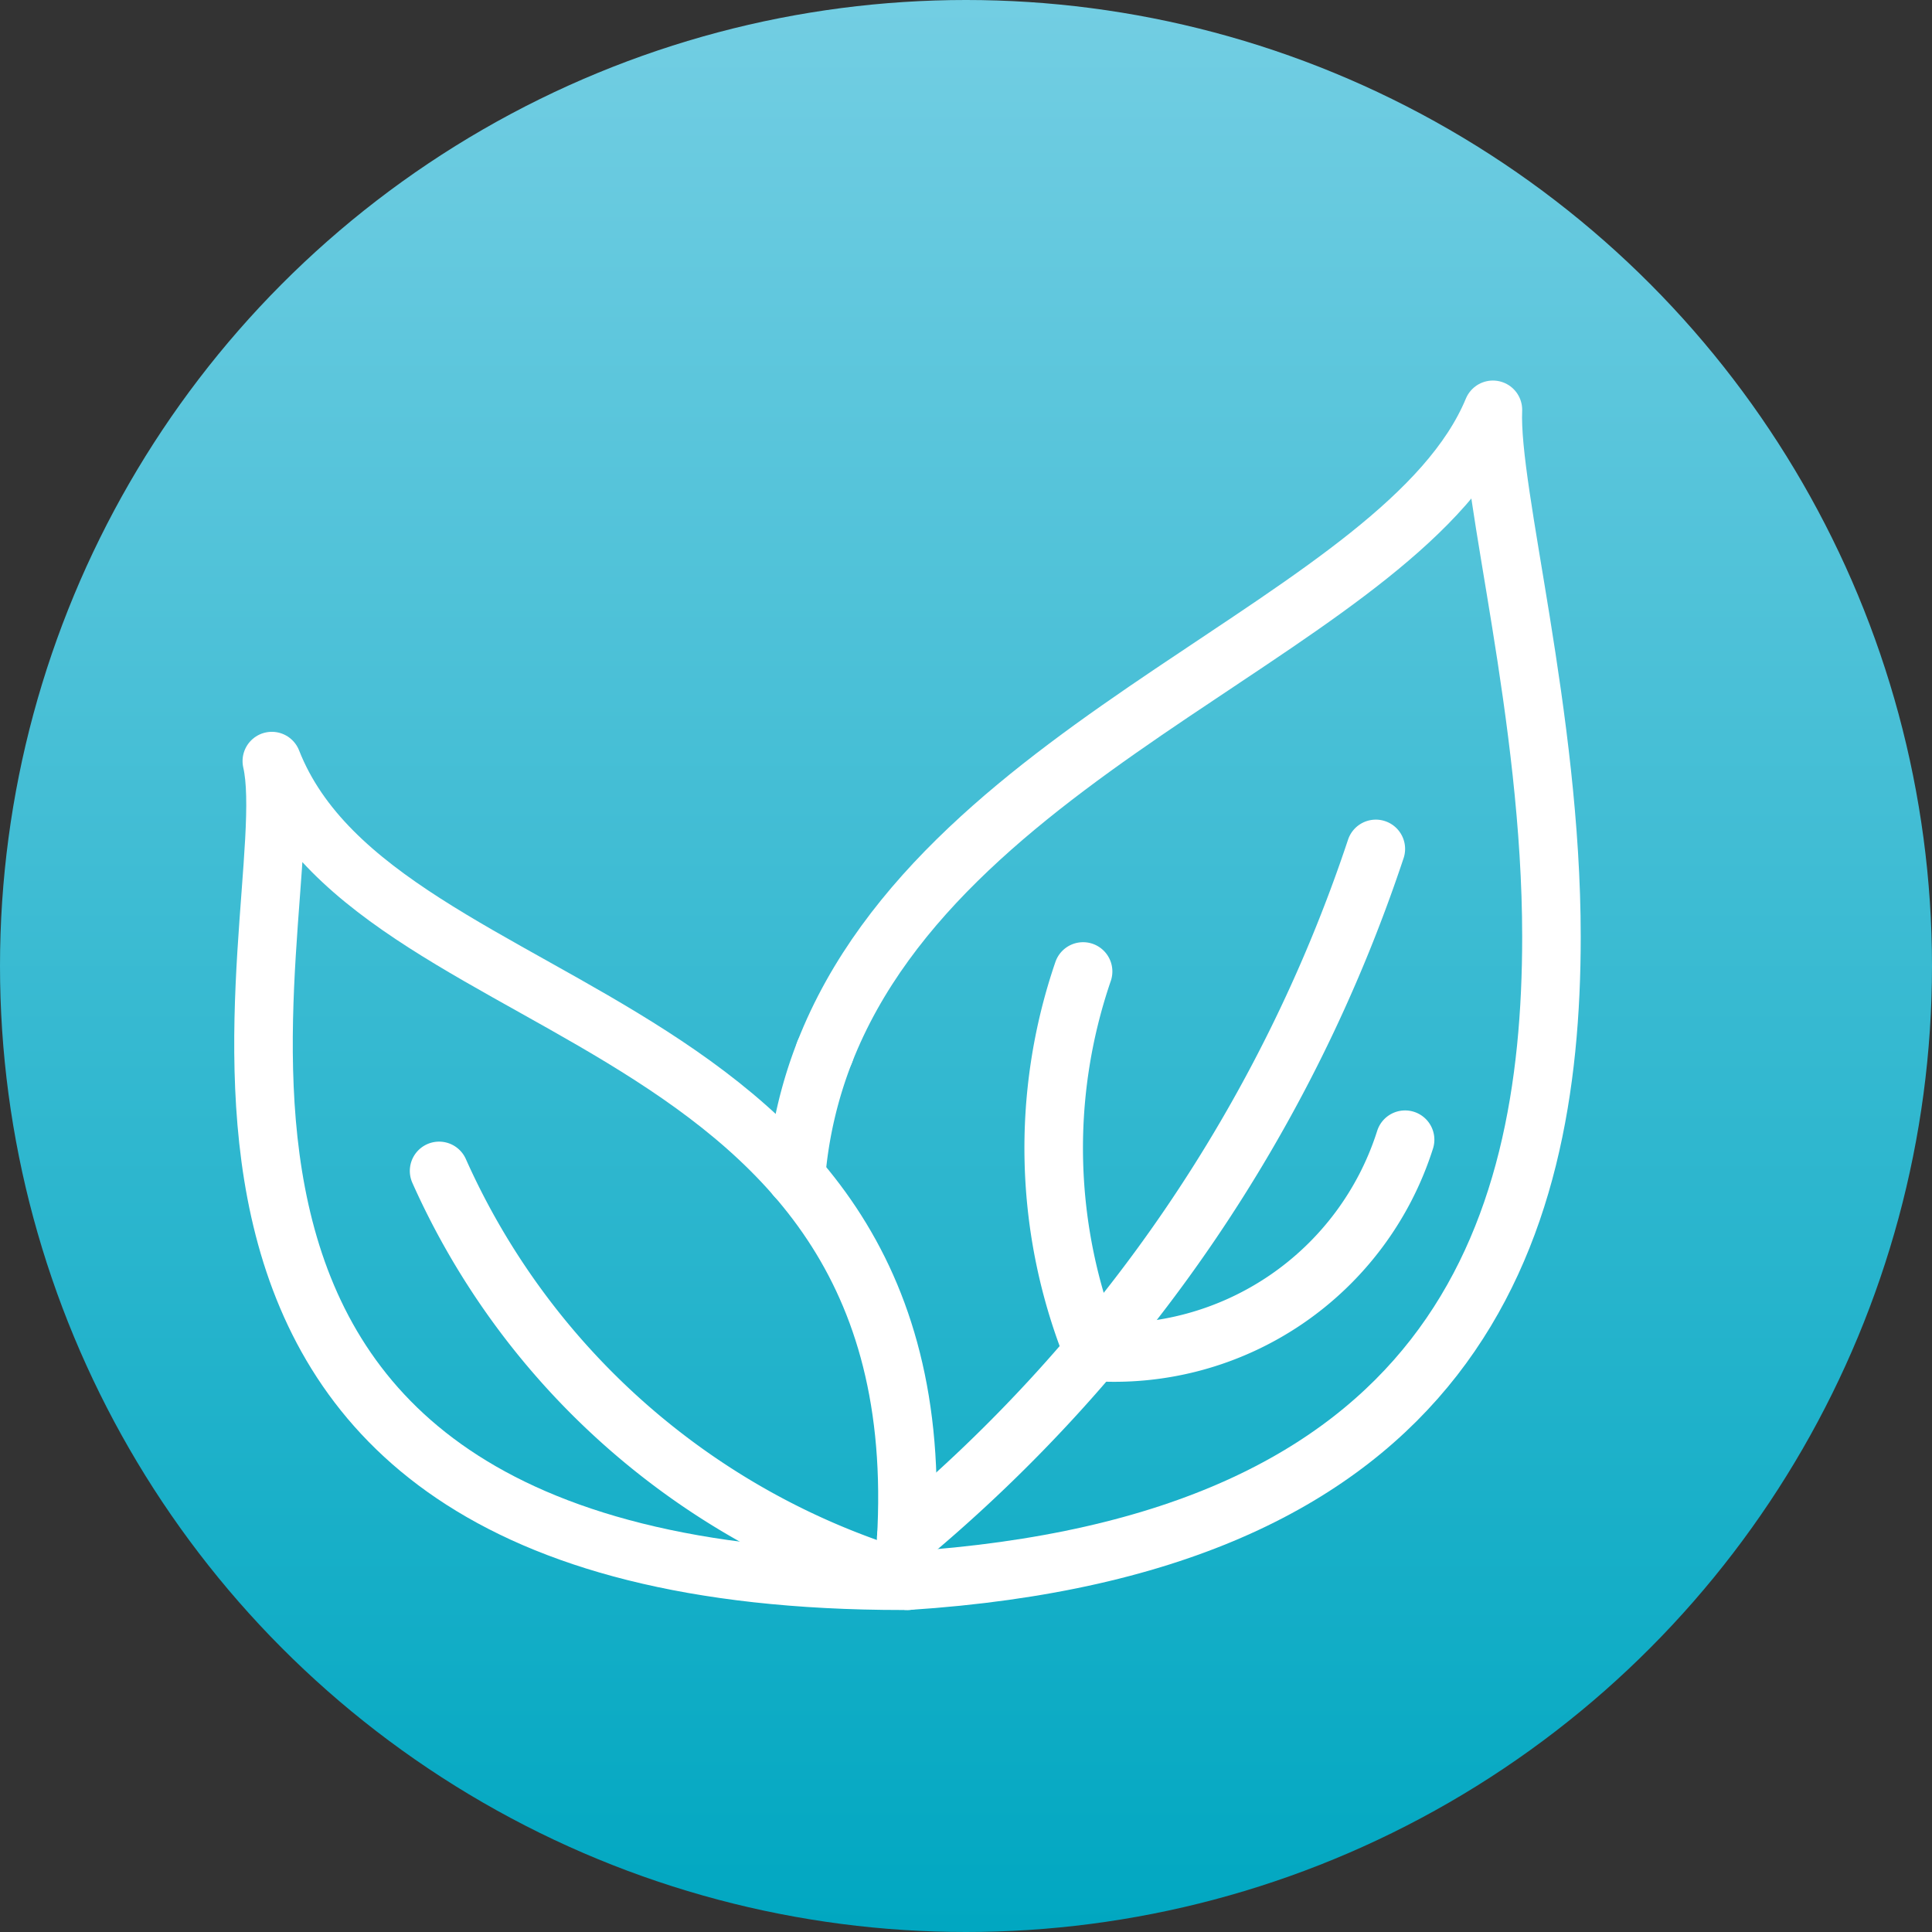 <svg xmlns="http://www.w3.org/2000/svg" xmlns:xlink="http://www.w3.org/1999/xlink" width="66" height="66" viewBox="0 0 66 66">
  <rect x="0" y="0" width="66" height="66" fill="#333333" stroke="none"/>
  <defs>
    <linearGradient id="linear-gradient" x1="0.5" x2="0.5" y2="1" gradientUnits="objectBoundingBox">
      <stop offset="0" stop-color="#73cee3"/>
      <stop offset="1" stop-color="#00a7c1"/>
    </linearGradient>
  </defs>
  <g id="Group_287" data-name="Group 287" transform="translate(-386 -612)">
    <circle id="Ellipse_65" data-name="Ellipse 65" cx="33" cy="33" r="33" transform="translate(386 612)" fill="url(#linear-gradient)"/>
    <g id="Group_286" data-name="Group 286" transform="translate(-161.818 221.334)">
      <path id="Path_149" data-name="Path 149" d="M578.659,444.666c2.138-19.84-17.877-18.639-21.555-28,1.2,5.218-7.271,28,21.555,28Z" fill="none" stroke="#fff" stroke-linecap="round" stroke-linejoin="round" stroke-width="2"/>
      <path id="Path_150" data-name="Path 150" d="M575.99,426.608c4.192-10.722,19.817-14.681,22.828-21.942-.12,2.83,2,10.44,2,18,0,10.2-3.37,20.79-22,22" fill="none" stroke="#fff" stroke-linecap="round" stroke-linejoin="round" stroke-width="2"/>
      <path id="Path_151" data-name="Path 151" d="M575.009,430.866a15.049,15.049,0,0,1,.981-4.258" fill="none" stroke="#fff" stroke-linecap="round" stroke-linejoin="round" stroke-width="2"/>
      <path id="Path_152" data-name="Path 152" d="M562.818,430.666a25.373,25.373,0,0,0,16,14" fill="none" stroke="#fff" stroke-linecap="round" stroke-linejoin="round" stroke-width="2"/>
      <path id="Path_153" data-name="Path 153" d="M578.778,443.185a51.975,51.975,0,0,0,16.04-23.519" fill="none" stroke="#fff" stroke-linecap="round" stroke-linejoin="round" stroke-width="2"/>
      <path id="Path_154" data-name="Path 154" d="M584.818,423.853a18.619,18.619,0,0,0,.349,13" fill="none" stroke="#fff" stroke-linecap="round" stroke-linejoin="round" stroke-width="2"/>
      <path id="Path_155" data-name="Path 155" d="M595.818,429.6a10.423,10.423,0,0,1-10.651,7.246" fill="none" stroke="#fff" stroke-linecap="round" stroke-linejoin="round" stroke-width="2"/>
    </g>
  </g>
</svg>
